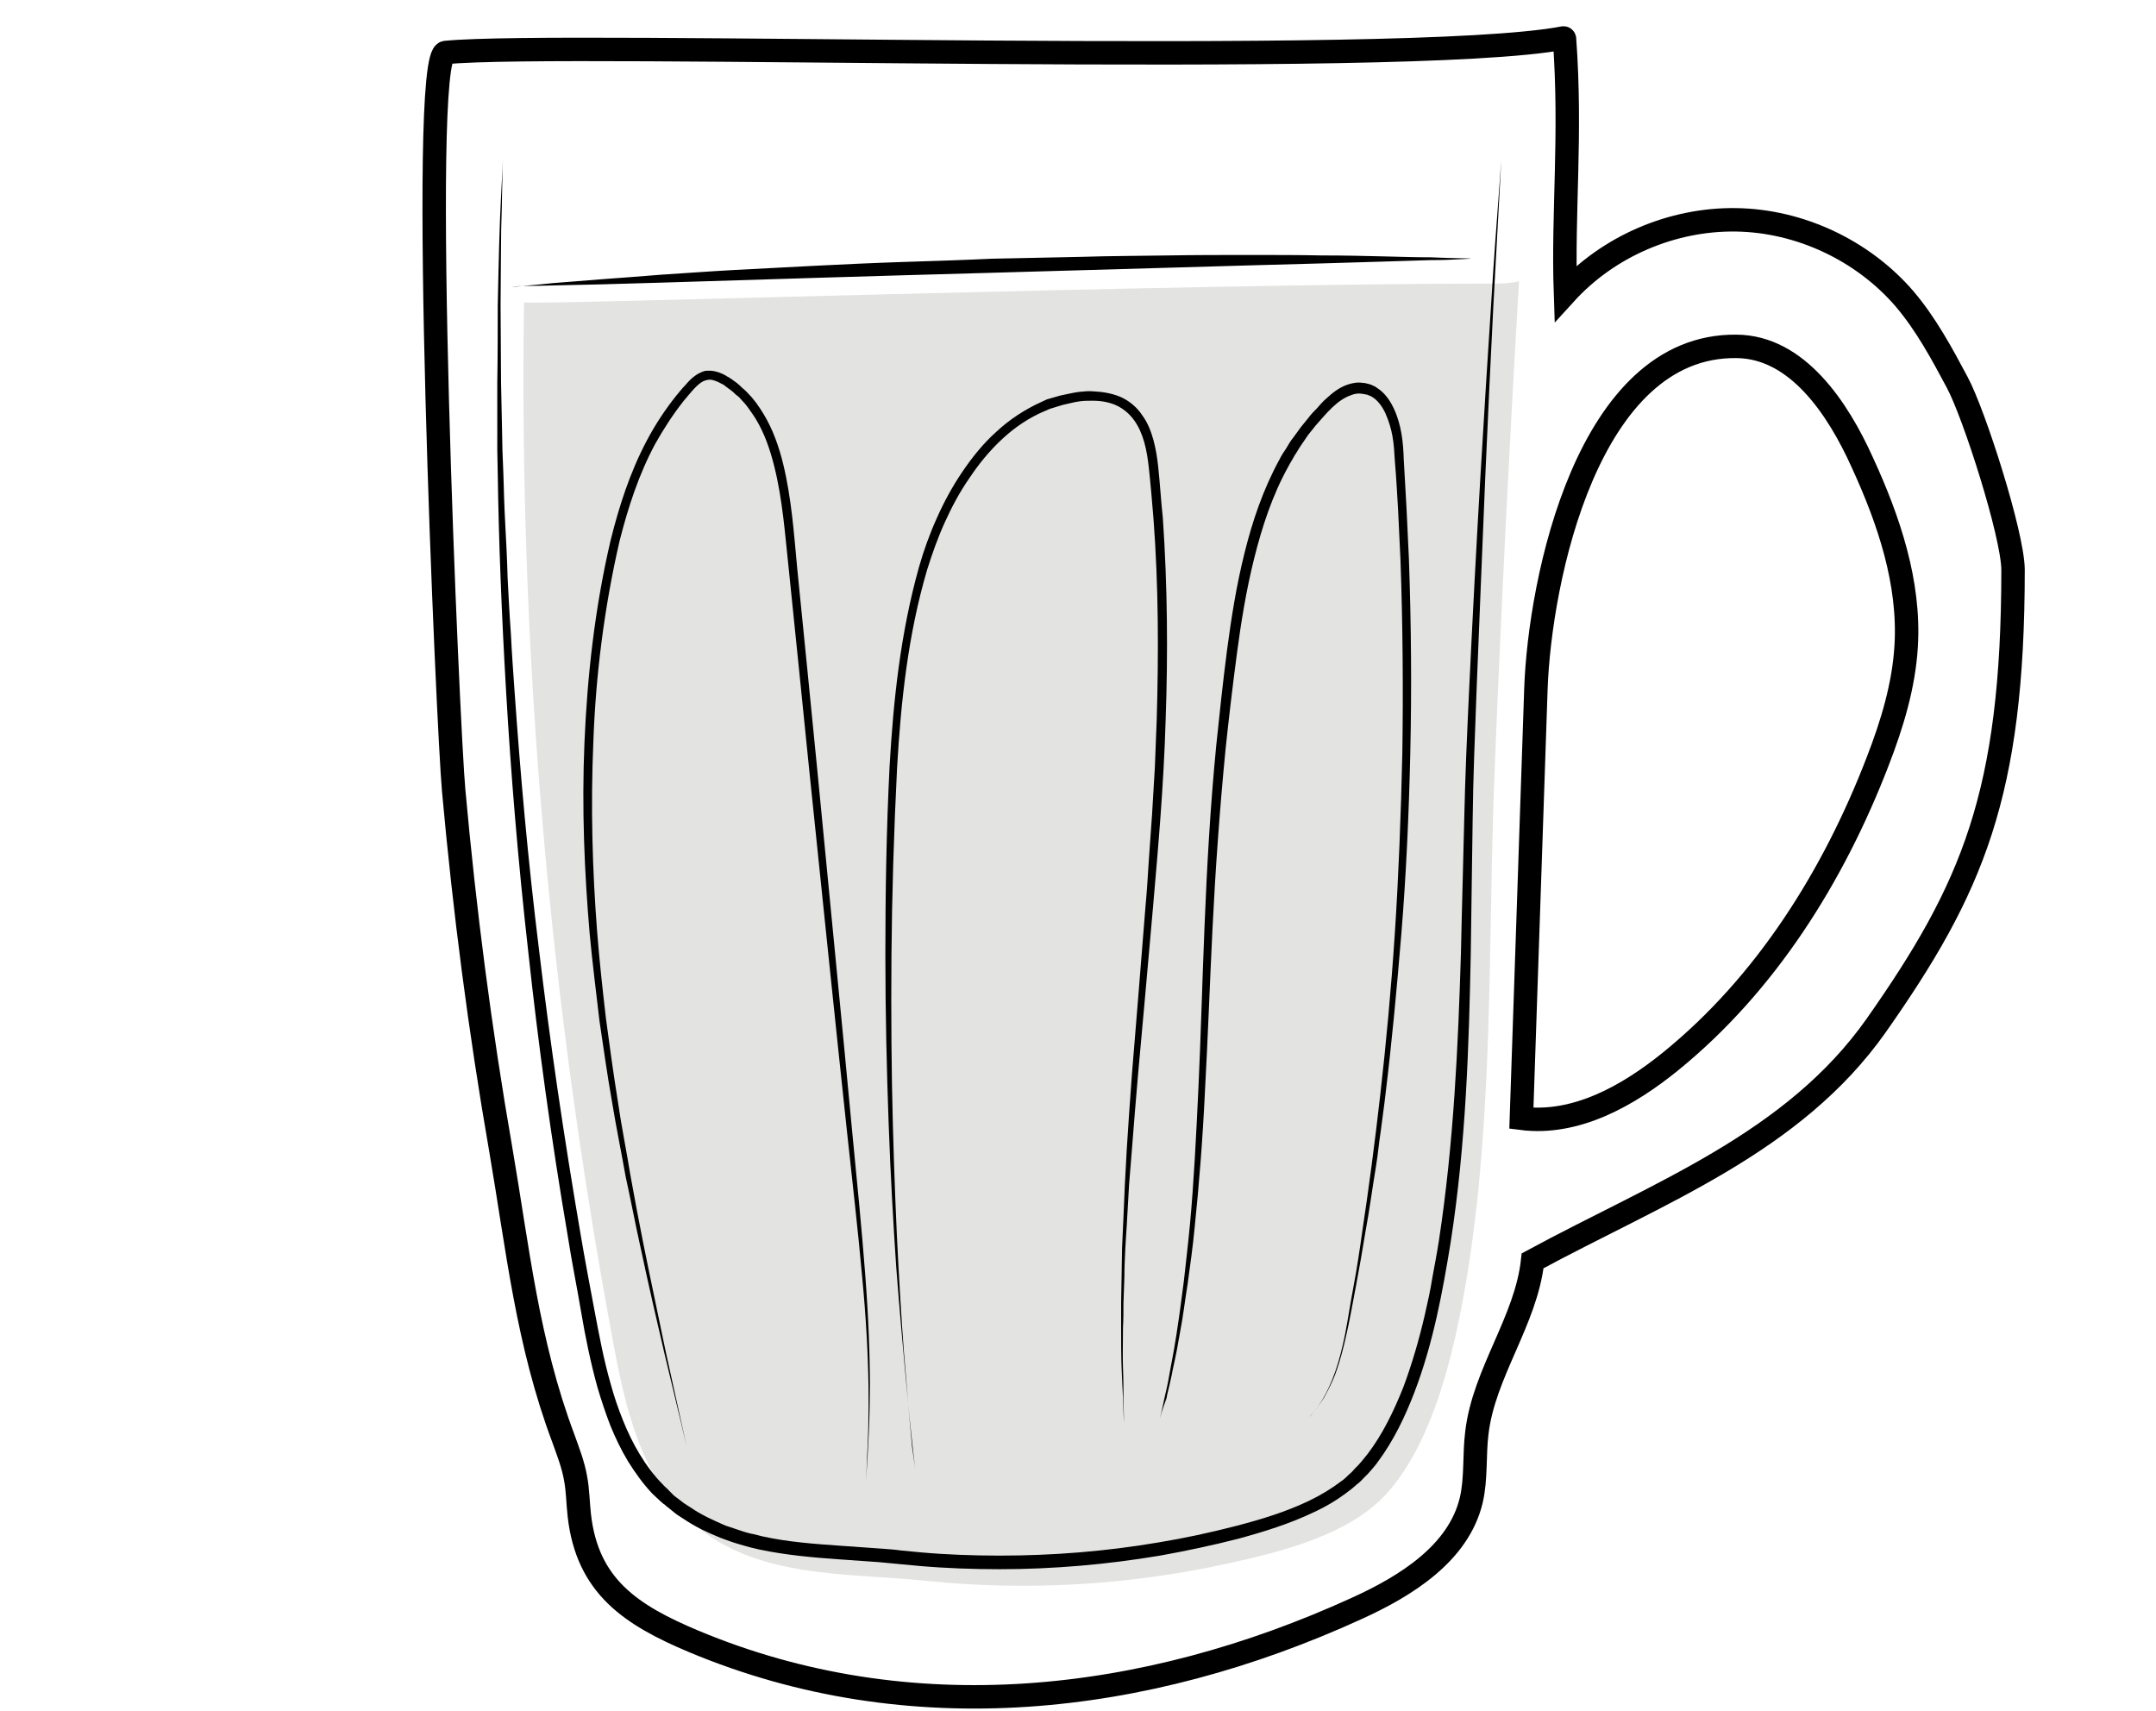 <?xml version="1.0" encoding="utf-8"?>
<!-- Generator: Adobe Illustrator 19.2.0, SVG Export Plug-In . SVG Version: 6.00 Build 0)  -->
<svg version="1.1" id="Layer_1" xmlns="http://www.w3.org/2000/svg" xmlns:xlink="http://www.w3.org/1999/xlink" x="0px" y="0px"
	 viewBox="0 0 460 365" style="enable-background:new 0 0 460 365;" xml:space="preserve">
<style type="text/css">
	.st0{opacity:0.71;fill:#D7D7D5;enable-background:new    ;}
	.st1{fill:none;stroke:#000000;stroke-width:5;stroke-miterlimit:10;}
</style>
<path class="st0" d="M319.2,60.5c-68.3,0-206.5,4.7-207.4,4c-1.1,74.5,5.4,149.1,19.1,222.3c2.6,14,6.1,28.9,16.9,38.2
	c13.9,12,33,10.5,50,12.3c21.4,2.2,43.1,0.9,64.1-3.7c11.4-2.5,26.1-6.1,34.1-15.1c9.1-10.2,13.4-27,15.9-40
	c7.2-37.9,5.4-78.4,7.1-116.9c1.4-33.9,3.1-67.8,5.1-101.6C322.6,60.4,320.9,60.5,319.2,60.5L319.2,60.5z"/>
<path class="st1" d="M417.6,81.6c-3.3-6.2-6.7-12.5-11.3-17.9c-8.9-10.3-22.3-16.6-35.9-16.8c-13.6-0.2-27.2,5.6-36.4,15.7
	c-0.6-17.3,1.3-33.8-0.2-54.3c0-0.1-0.1-0.2-0.2-0.2c-34.1,6.5-213.3,0.6-238.5,3.1c-5.9,0,0.5,144.9,1.7,157.5
	c2.3,25.5,5.6,51,10,76.3c3.7,21.6,5.7,41.4,13.4,61.9c1,2.8,2.1,5.6,2.6,8.5c0.5,2.6,0.5,5.3,0.8,7.9c1.7,15.2,11.1,21.3,24.4,26.9
	c46.1,19.3,96.3,13.6,141.4-7c10.6-4.8,21.8-11.8,24.5-23.1c1.1-4.7,0.6-9.6,1.2-14.4c1.5-12.8,10.5-23.9,11.9-36.7
	c27-14.6,55.6-25.1,73.3-50.2c20.5-29.2,29.2-49.3,29.2-97.3C429.4,113.9,421.2,88.3,417.6,81.6L417.6,81.6z M406.7,137.8
	c-0.5,8.5-3,16.7-6.1,24.7c-9.4,24.4-23.8,47.4-44.1,63.9c-9.1,7.4-20.3,13.7-31.9,12.2c1-30.5,2.1-61,3.1-91.6
	c0.8-23.1,11-73.5,42.8-73.1c12.9,0.1,21.6,13.1,26.9,24.9C403,111,407.5,124.3,406.7,137.8z"/>
<path d="M146.5,308.6c0,0-1.7-7.3-4.8-20.1c-1.5-6.4-3.3-14.2-5.2-23.1c-1-4.5-1.9-9.3-3-14.3c-0.9-5.1-2-10.4-2.9-15.9
	c-1-5.6-1.8-11.4-2.7-17.4c-0.7-6-1.5-12.3-2.1-18.7c-1.1-12.9-1.7-26.6-1.1-40.7c0.6-14.1,2.2-28.7,5.6-43.2
	c1.8-7.2,4.1-14.4,7.7-21.2c1.8-3.4,3.9-6.6,6.3-9.6c0.6-0.7,1.2-1.5,1.9-2.2c0.6-0.7,1.3-1.5,2.2-2.1c0.4-0.3,1-0.6,1.5-0.8
	c0.3-0.1,0.6-0.2,0.9-0.2h0.9c1.2,0.1,2.2,0.5,3.1,1c0.2,0.1,0.4,0.3,0.7,0.4c0.3,0.2,0.4,0.3,0.6,0.4l1.1,0.8
	c0.4,0.3,0.8,0.7,1.1,1c0.4,0.3,0.8,0.7,1.1,1c0.7,0.7,1.3,1.4,1.9,2.2c0.6,0.8,1.1,1.6,1.6,2.4c2,3.3,3.3,7,4.2,10.7
	c1.8,7.4,2.3,14.9,3,22.3c1.5,14.7,2.9,29.2,4.3,43.2c2.7,28.1,5.3,54.2,7.4,76.7c1.1,11.2,2.1,21.5,2.8,30.7c0.7,9.1,1,17.1,1,23.7
	c0,6.6-0.3,11.7-0.5,15.3c-0.2,3.5-0.4,5.4-0.4,5.4s0.2-1.9,0.3-5.4c0.2-3.5,0.4-8.7,0.3-15.3s-0.5-14.5-1.4-23.7
	c-0.8-9.1-2-19.4-3.2-30.6c-2.4-22.4-5.1-48.6-8-76.6c-1.4-14-2.9-28.5-4.4-43.2c-0.8-7.4-1.3-14.8-3.1-22c-0.9-3.6-2.1-7.1-4-10.2
	c-0.5-0.8-1-1.5-1.5-2.2s-1.1-1.4-1.7-2c-0.3-0.4-0.6-0.6-1-0.9c-0.3-0.3-0.6-0.6-1-0.9l-1.1-0.8l-0.5-0.4l-0.6-0.3
	c-0.7-0.4-1.5-0.7-2.2-0.8c-0.7,0-1.4,0.2-2,0.6c-1.3,0.9-2.5,2.5-3.7,3.9c-2.3,2.9-4.3,6-6.1,9.2c-3.5,6.5-5.8,13.6-7.6,20.7
	c-3.3,14.3-5.1,28.8-5.6,42.8c-0.6,14-0.2,27.6,0.8,40.5c0.5,6.4,1.2,12.7,1.9,18.7c0.8,6,1.6,11.8,2.5,17.4
	c0.8,5.6,1.9,10.9,2.7,15.9c0.9,5,1.8,9.8,2.7,14.3c1.8,9,3.5,16.8,4.8,23.2C144.9,301.3,146.5,308.6,146.5,308.6L146.5,308.6z
	 M195.3,313.8c0,0-0.2-1.8-0.6-5.3s-0.9-8.5-1.5-15s-1.3-14.3-2-23.4c-0.6-9-1.2-19.2-1.6-30.4c-0.4-11.1-0.7-23.2-0.7-36
	s0.2-26.3,0.9-40.2c0.8-13.9,2.3-28.4,6.3-42.6c1-3.5,2.3-7.1,3.8-10.4c1.5-3.4,3.3-6.7,5.4-9.8c2.1-3.1,4.5-6.1,7.3-8.6
	c2.8-2.6,6-4.7,9.5-6.3c0.4-0.2,0.9-0.4,1.3-0.6l1.4-0.4l1.4-0.4c0.5-0.1,0.9-0.2,1.4-0.3c0.9-0.2,1.9-0.4,2.8-0.5
	c1-0.1,1.9-0.2,2.9-0.1c2,0.1,3.9,0.4,5.8,1.2c1.8,0.8,3.5,2.2,4.6,3.9c1.2,1.6,1.9,3.5,2.4,5.3c0.5,1.9,0.8,3.7,1,5.6
	c0.4,3.7,0.6,7.3,1,11c1,14.6,1.1,29.1,0.6,43c-0.4,14-1.6,27.4-2.7,40.1s-2.2,24.7-3.2,35.8c-0.5,5.6-0.9,10.9-1.3,15.9
	c-0.2,2.5-0.4,5-0.6,7.4c-0.1,2.4-0.3,4.7-0.4,7s-0.3,4.4-0.4,6.6c-0.1,2.1-0.2,4.1-0.2,6.1c-0.1,2-0.1,3.8-0.2,5.6
	c0,1.8,0,3.5-0.1,5.1c0,3.2-0.1,6.2,0,8.7s0.1,4.7,0.1,6.4c0.1,3.5,0.1,5.3,0.1,5.3s-0.1-1.9-0.2-5.3c-0.1-1.7-0.2-3.9-0.3-6.4
	c-0.1-2.5-0.1-5.4-0.1-8.7V278c0-1.8,0.1-3.7,0.1-5.6c0-2,0.1-4,0.1-6.1c0.1-2.1,0.2-4.3,0.3-6.6c0.1-2.3,0.2-4.6,0.3-7
	c0.1-2.4,0.3-4.9,0.4-7.4c0.3-5.1,0.7-10.4,1.1-16c0.9-11.1,1.9-23.1,2.9-35.9c0.3-3.2,0.5-6.4,0.7-9.7s0.5-6.6,0.7-9.9
	c0.2-3.3,0.4-6.7,0.6-10.1c0.1-3.4,0.3-6.9,0.4-10.3c0.4-13.9,0.4-28.3-0.7-42.8c-0.3-3.6-0.6-7.3-1-10.9s-1.1-7.2-3.1-10
	c-1-1.4-2.3-2.5-3.8-3.2s-3.3-1-5-1c-0.9,0-1.8,0-2.6,0.1c-0.9,0.1-1.8,0.3-2.6,0.5c-0.4,0.1-0.9,0.2-1.3,0.3l-1.3,0.4l-1.3,0.4
	c-0.4,0.1-0.8,0.4-1.2,0.5c-3.3,1.4-6.3,3.4-9,5.9s-5,5.3-7,8.3c-2.1,3-3.8,6.2-5.3,9.5s-2.7,6.7-3.8,10.2
	c-4.1,13.9-5.6,28.3-6.4,42.2c-0.7,13.9-1.1,27.4-1.2,40.1c-0.1,12.8,0,24.8,0.3,36c0.3,11.1,0.7,21.3,1.2,30.4
	c0.5,9,1,16.9,1.6,23.4c0.5,6.5,1,11.6,1.3,15C195.1,312,195.3,313.8,195.3,313.8L195.3,313.8z M247.5,302.6c0,0,0.4-1.7,1.1-5
	c0.2-0.8,0.4-1.7,0.6-2.7s0.4-2.1,0.6-3.3s0.5-2.5,0.7-3.8c0.2-1.4,0.5-2.8,0.7-4.4c0.5-3.1,0.9-6.5,1.4-10.2
	c0.4-3.7,0.9-7.8,1.3-12.1c0.8-8.7,1.3-18.4,1.8-29.1c0.5-10.7,0.8-22.3,1.3-34.5c0.5-12.3,1.2-25.2,2.5-38.5
	c0.7-6.7,1.4-13.4,2.3-20.3c0.9-6.8,2-13.8,3.7-20.6c1.7-6.9,4-13.7,7.5-20.1c0.4-0.8,0.9-1.6,1.4-2.3c0.5-0.8,0.9-1.6,1.5-2.3
	l1.6-2.2l1.7-2.1c0.5-0.7,1.2-1.4,1.8-2c0.6-0.7,1.2-1.4,1.9-2c1.4-1.3,2.9-2.5,4.8-3.1c1-0.3,2-0.5,3.1-0.3c0.2,0,0.4,0,0.7,0.1
	l0.8,0.2c0.3,0.1,0.5,0.2,0.7,0.3c0.2,0.1,0.5,0.2,0.7,0.4c1.8,1.1,2.9,2.8,3.7,4.5c1.6,3.4,2,7.2,2.1,10.8
	c0.2,3.5,0.4,7.1,0.6,10.6s0.3,7.1,0.5,10.6c0.5,14.1,0.6,27.9,0.3,41.3c-0.3,13.4-0.9,26.3-1.9,38.6c-1,12.2-2.1,23.8-3.4,34.4
	c-0.3,2.7-0.7,5.3-1,7.8c-0.4,2.5-0.6,5-1,7.4c-0.8,4.8-1.4,9.4-2.2,13.7c-0.7,4.3-1.4,8.3-2.1,12s-1.3,7.1-2,10.2
	c-0.7,3.1-1.4,5.8-2.2,8c-0.8,2.3-1.8,4.1-2.6,5.6c-0.9,1.4-1.7,2.4-2.2,3.1c-0.6,0.6-0.9,1-0.9,1s0.3-0.3,0.9-1
	c0.5-0.7,1.3-1.7,2.1-3.1c0.8-1.4,1.7-3.3,2.5-5.6s1.5-5,2.1-8c0.6-3.1,1.1-6.5,1.8-10.2c0.7-3.7,1.3-7.7,1.9-12
	c1.3-8.6,2.6-18.3,3.8-28.9c1.2-10.6,2.3-22.2,3.1-34.4c0.8-12.2,1.3-25.1,1.6-38.5c0.2-13.4,0.1-27.2-0.4-41.2
	c-0.2-3.5-0.3-7-0.5-10.5s-0.4-7.1-0.7-10.6c-0.1-1.8-0.2-3.5-0.5-5.2s-0.8-3.3-1.5-4.9c-0.7-1.5-1.7-2.9-3-3.6
	c-0.2-0.1-0.3-0.2-0.5-0.2c-0.2-0.1-0.3-0.2-0.5-0.2s-0.3-0.1-0.5-0.1s-0.4-0.1-0.6-0.1c-0.7-0.1-1.5,0-2.2,0.3
	c-3,1-5.3,3.9-7.6,6.5l-1.6,2l-1.5,2.2c-0.5,0.7-0.9,1.5-1.4,2.2c-0.4,0.8-0.9,1.5-1.3,2.3c-3.4,6.1-5.6,12.8-7.3,19.6
	c-1.7,6.8-2.8,13.6-3.7,20.4c-0.9,6.8-1.7,13.6-2.4,20.2c-1.3,13.3-2.2,26.2-2.8,38.4c-0.6,12.2-1,23.8-1.6,34.5
	c-0.5,10.7-1.3,20.5-2.2,29.2c-0.4,4.3-1,8.4-1.5,12.1c-0.6,3.7-1,7.2-1.6,10.2c-0.3,1.5-0.5,3-0.8,4.4s-0.5,2.6-0.8,3.8
	c-0.2,1.2-0.5,2.3-0.7,3.3s-0.5,1.9-0.6,2.7C247.9,300.9,247.5,302.6,247.5,302.6L247.5,302.6z"/>
<path d="M107.3,33.8c0,0-0.1,2.9-0.2,8.2c0,2.7-0.2,6-0.2,9.8c0,3.9-0.1,8.3-0.1,13.3s0.1,10.5,0.1,16.5c0.1,3,0.1,6.1,0.2,9.4
	c0,1.6,0.1,3.3,0.1,5c0.1,1.7,0.1,3.4,0.2,5.1c0.1,3.5,0.2,7.1,0.4,10.7c0.2,3.7,0.4,7.5,0.5,11.4c0.2,3.9,0.4,7.9,0.7,12
	c0.2,4.1,0.5,8.3,0.8,12.5c1.2,17.1,2.8,35.5,5.2,54.9c2.3,19.4,5.3,39.9,8.9,60.9c0.9,5.3,1.9,10.6,2.9,15.9c1,5.3,2,10.7,3.5,15.9
	c0.7,2.6,1.6,5.2,2.6,7.7s2.2,5,3.6,7.3s3,4.5,4.9,6.4c0.4,0.5,1,0.9,1.4,1.4l0.7,0.7l0.1,0.1l0.2,0.2l0.4,0.3l1.7,1.3
	c0.6,0.4,1.1,0.7,1.7,1.1c2.2,1.5,4.7,2.6,7.2,3.7c1.3,0.4,2.6,0.9,3.9,1.3c0.7,0.2,1.3,0.4,2,0.5l2,0.5c5.4,1.2,11,1.6,16.7,2
	c2.8,0.2,5.7,0.4,8.5,0.6c1.4,0.1,2.9,0.2,4.3,0.4l4.2,0.4c5.6,0.5,11.3,0.7,16.9,0.7c11.3,0,22.6-0.9,33.8-2.8
	c5.5-0.9,11.1-2.1,16.5-3.5s10.7-3,15.7-5.4c2.5-1.2,4.8-2.6,6.9-4.2c0.6-0.4,1-0.8,1.5-1.3c0.5-0.4,1-0.9,1.4-1.4l0.7-0.7l0.7-0.8
	c0.4-0.5,0.9-1.1,1.3-1.6c3.2-4.2,5.6-9.2,7.6-14.2c1.9-5.1,3.4-10.3,4.6-15.5c0.6-2.6,1.2-5.3,1.6-7.9c0.5-2.7,1-5.3,1.4-7.9
	c3.2-21,4.1-41.7,4.7-61.3c0.2-9.8,0.5-19.3,0.7-28.5s0.6-18.1,1-26.7c1.6-34.2,3.4-62.6,4.7-82.6c0.6-10,1.2-17.8,1.6-23.1
	c0.4-5.3,0.6-8.2,0.6-8.2s-0.6,11.4-1.7,31.3c-0.5,10-1.1,22.1-1.7,36s-1.2,29.6-1.9,46.6c-0.3,8.6-0.7,17.4-0.8,26.7
	c-0.1,9.2-0.3,18.8-0.4,28.6c-0.4,19.6-1,40.4-4.3,61.6c-1.7,10.5-3.7,21.4-7.7,31.9c-2,5.2-4.4,10.3-7.9,15
	c-0.4,0.6-0.9,1.1-1.3,1.6l-0.7,0.8l-0.8,0.8c-0.5,0.5-1,1.1-1.6,1.5c-0.6,0.5-1.1,1-1.7,1.4c-2.3,1.8-4.8,3.3-7.4,4.5
	c-5.2,2.5-10.7,4.2-16.2,5.7c-5.5,1.4-11.1,2.6-16.7,3.6c-11.3,1.9-22.8,2.9-34.2,2.9c-5.7,0-11.5-0.2-17.2-0.7l-4.3-0.4
	c-1.4-0.1-2.8-0.3-4.2-0.4c-2.8-0.2-5.7-0.4-8.5-0.6c-5.7-0.4-11.4-0.9-17.1-2.1l-2.1-0.5l-2.1-0.6c-1.4-0.4-2.8-0.9-4.1-1.4
	c-2.7-1.1-5.3-2.3-7.8-4c-0.6-0.4-1.3-0.8-1.8-1.2l-1.6-1.3l-0.4-0.3l-0.2-0.2c0,0-0.2-0.2-0.3-0.2l-0.8-0.7c-0.5-0.5-1.1-1-1.6-1.5
	c-2-2.1-3.7-4.5-5.2-6.9c-1.5-2.5-2.7-5-3.8-7.7c-1-2.6-1.9-5.3-2.7-8c-1.5-5.4-2.6-10.8-3.5-16.1c-0.9-5.4-2-10.7-2.8-15.9
	c-3.6-21.1-6.4-41.6-8.5-61.1c-2.2-19.5-3.7-38-4.7-55.1s-1.6-32.8-1.8-46.7c0-1.7-0.1-3.4-0.1-5.1V81.7c0.1-6,0.1-11.5,0.1-16.5
	c0.2-10,0.4-17.8,0.7-23.2C107.2,36.7,107.3,33.8,107.3,33.8L107.3,33.8z"/>
<path d="M109.2,61.2c0,0,0.8-0.1,2.3-0.2s3.7-0.3,6.5-0.6c2.8-0.2,6.2-0.5,10.1-0.8c3.9-0.3,8.3-0.6,13.1-1c4.8-0.3,10-0.7,15.5-1
	S168,57,174,56.7s12.2-0.6,18.5-0.8c6.3-0.2,12.7-0.4,19.1-0.7c6.4-0.1,12.8-0.3,19.1-0.4c6.3-0.2,12.5-0.2,18.5-0.3
	c6-0.1,11.8-0.1,17.3-0.1s10.7,0,15.5,0.1c4.8,0,9.2,0.1,13.1,0.2s7.3,0.2,10.1,0.2c2.8,0.1,5,0.2,6.5,0.2s2.3,0.1,2.3,0.1
	s-0.8,0-2.3,0.1s-3.7,0.2-6.5,0.2c-5.6,0.2-13.6,0.4-23.2,0.7c-19.2,0.5-44.8,1.3-70.4,2s-51.2,1.5-70.4,2.1
	c-9.6,0.3-17.6,0.5-23.2,0.6c-2.8,0.1-5,0.1-6.5,0.1C110,61.2,109.2,61.2,109.2,61.2L109.2,61.2z"/>
</svg>
